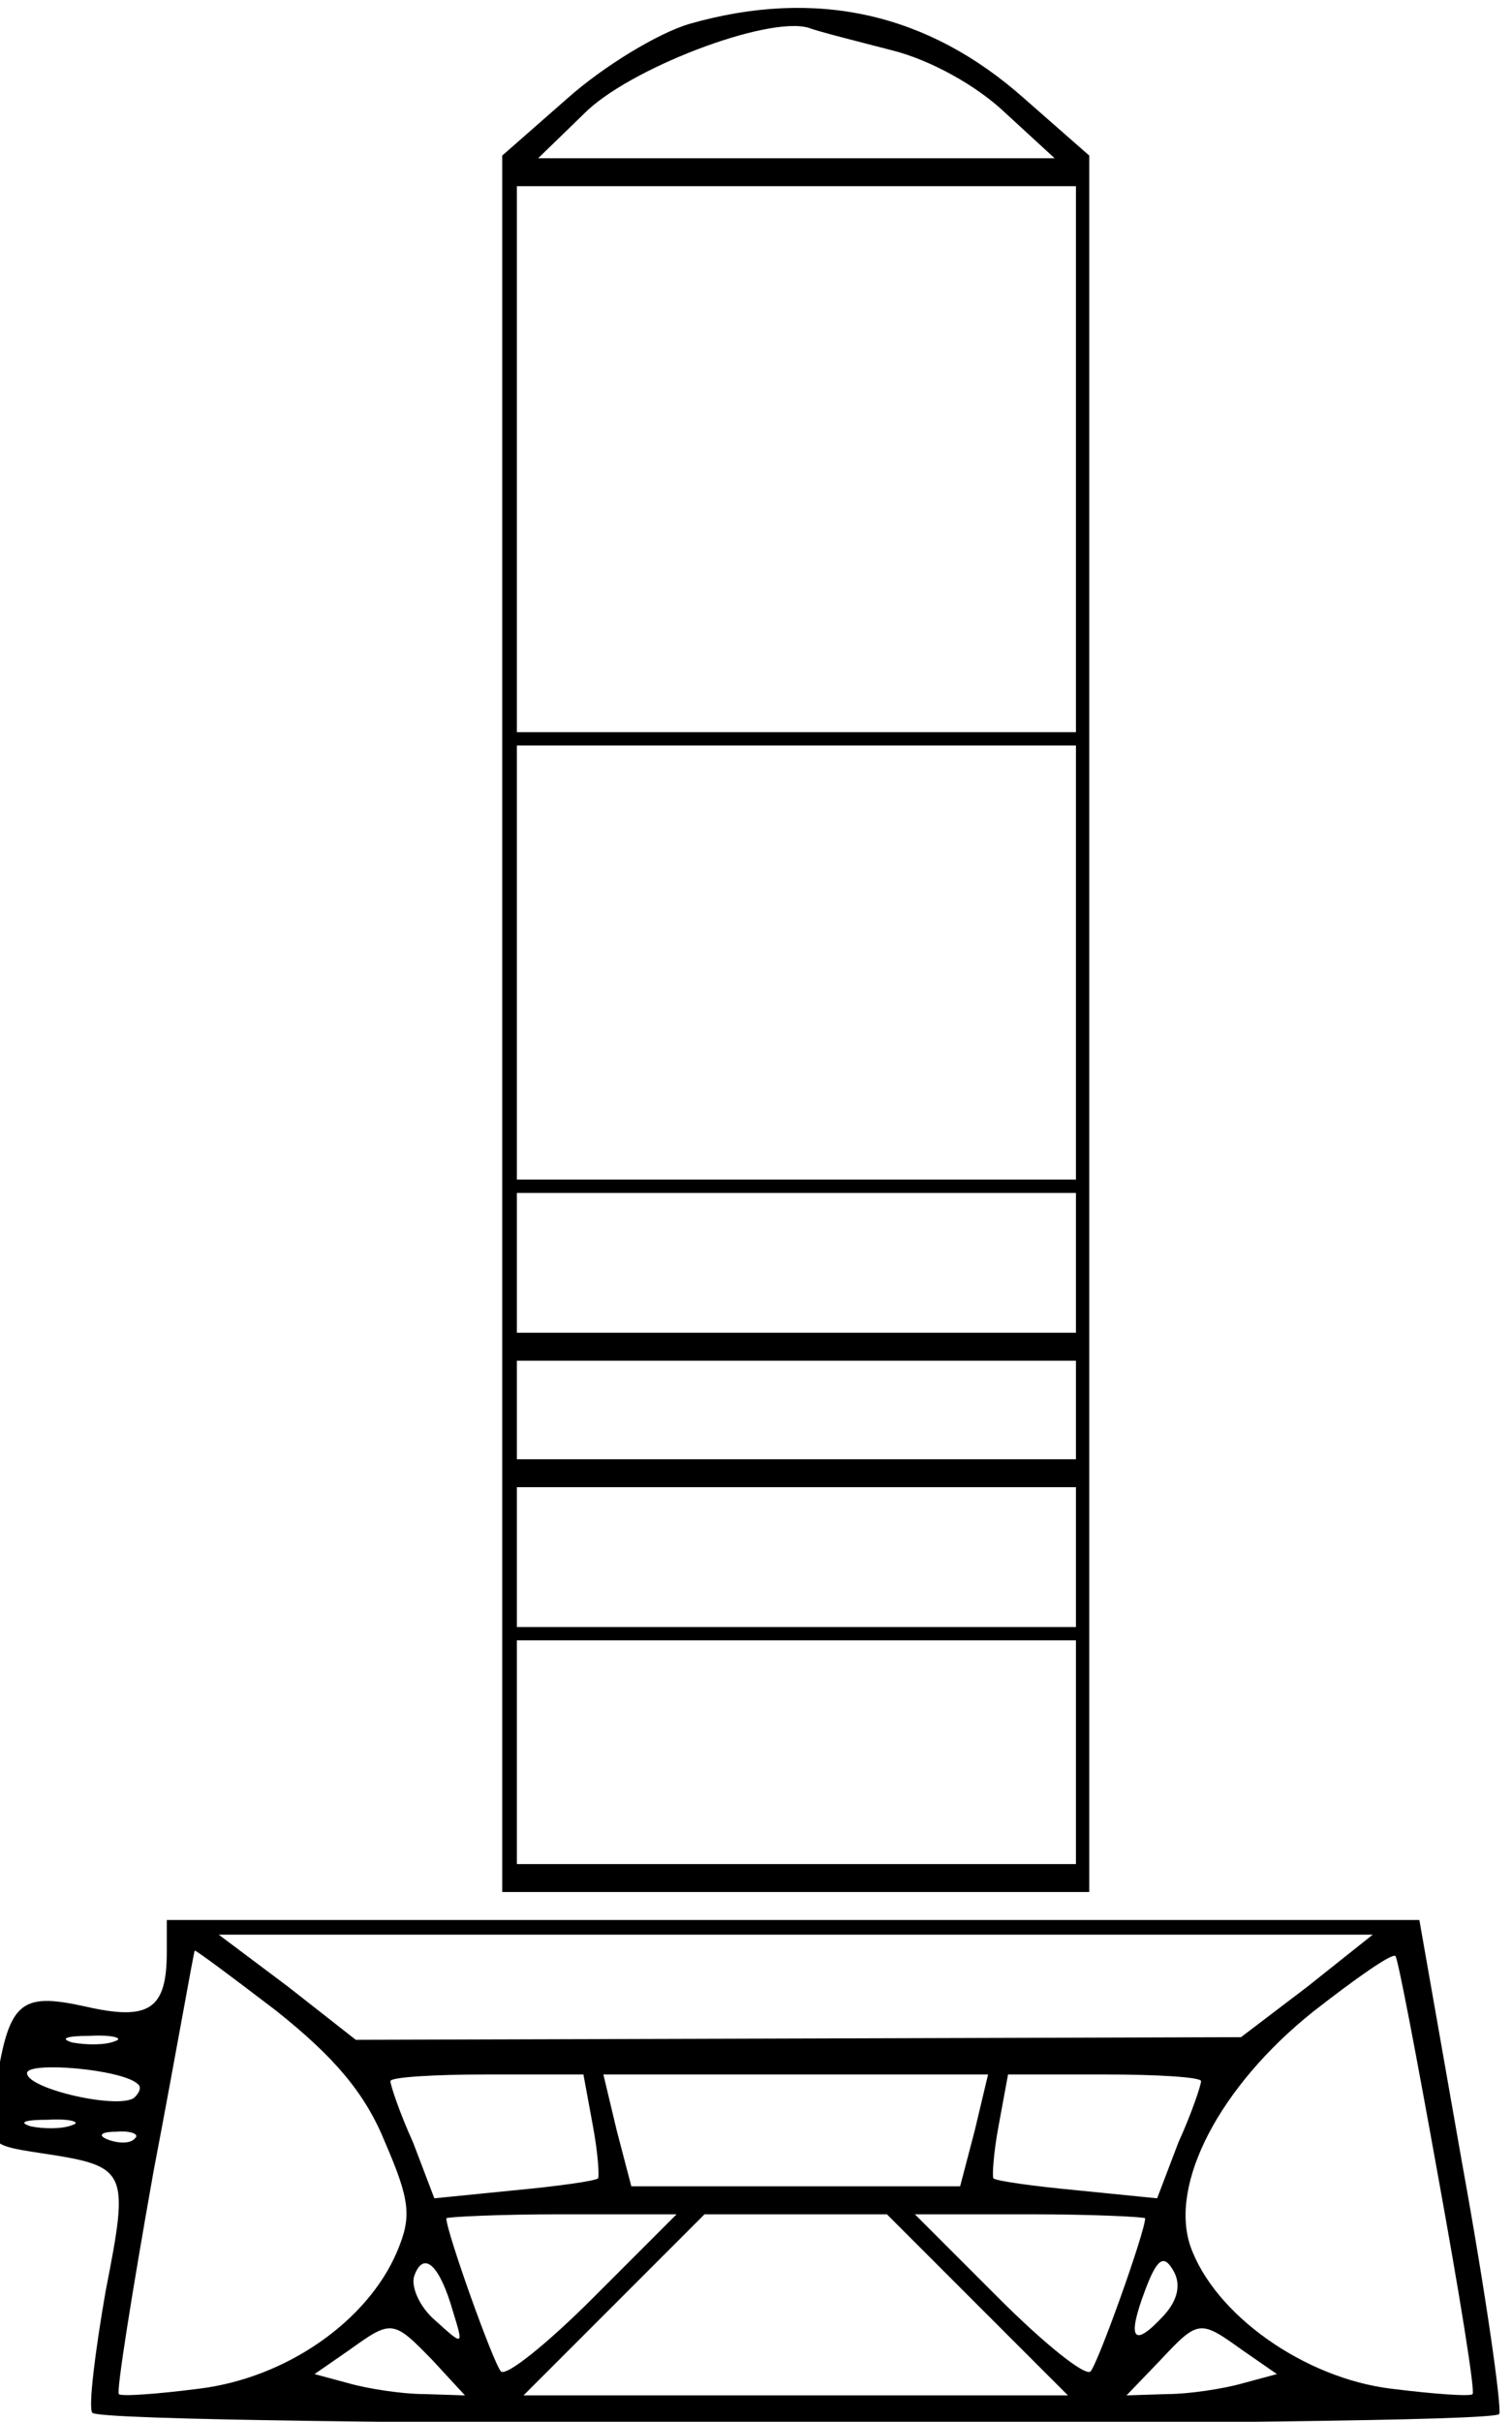 <?xml version="1.0" standalone="no"?>
<!DOCTYPE svg PUBLIC "-//W3C//DTD SVG 20010904//EN"
 "http://www.w3.org/TR/2001/REC-SVG-20010904/DTD/svg10.dtd">
<svg version="1.0" xmlns="http://www.w3.org/2000/svg"
 width="107.911pt" height="172.769pt" viewBox="0 0 107.911 172.769"
 preserveAspectRatio="xMidYMid meet">
<g transform="translate(-251.436,231.784) rotate(-360.00) scale(0.095,-0.095)"
fill="#000000" stroke="none">
<path d="M3165 2422 c-24 -7 -65 -32 -92 -56 l-49 -43 0 -652 0 -652 221 0
220 0 0 652 0 652 -49 43 c-72 64 -156 83 -251 56z m152 -20 c28 -7 63 -26 85
-47 l37 -34 -194 0 -194 0 34 33 c33 34 138 74 169 65 8 -3 36 -10 63 -17z
m138 -307 l0 -205 -210 0 -210 0 0 205 0 205 210 0 210 0 0 -205z m0 -378 l0
-163 -210 0 -210 0 0 163 0 163 210 0 210 0 0 -163z m0 -226 l0 -52 -210 0
-210 0 0 52 0 53 210 0 210 0 0 -53z m0 -110 l0 -37 -210 0 -210 0 0 37 0 37
210 0 210 0 0 -37z m0 -110 l0 -53 -210 0 -210 0 0 53 0 52 210 0 210 0 0 -52z
m0 -147 l0 -84 -210 0 -210 0 0 84 0 84 210 0 210 0 0 -84z"/>
<path d="M2772 974 c0 -43 -13 -52 -61 -41 -50 11 -58 4 -68 -64 -6 -39 -6
-40 34 -46 66 -10 67 -12 49 -104 -8 -46 -13 -87 -10 -91 6 -11 1051 -11 1057
-1 2 5 -10 90 -28 189 l-32 182 -470 0 -471 0 0 -24z m857 -26 l-50 -38 -332
-1 -333 -1 -51 40 -52 39 434 0 433 0 -49 -39z m-693 -117 c19 -44 20 -56 9
-82 -22 -52 -83 -95 -149 -103 -31 -4 -59 -6 -60 -4 -2 2 10 77 26 167 17 89
30 164 31 166 0 1 27 -19 61 -45 44 -35 67 -62 82 -99z m791 -25 c16 -88 28
-162 26 -164 -1 -2 -29 0 -61 4 -66 8 -133 56 -151 107 -16 47 22 120 92 176
32 25 59 44 62 42 2 -2 16 -76 32 -165z m-994 101 c-7 -3 -21 -3 -32 -1 -10 3
-4 5 13 5 18 1 26 -2 19 -4z m17 -32 c3 -2 2 -6 -2 -10 -10 -10 -81 6 -81 18
0 9 71 3 83 -8z m342 -31 c4 -21 5 -39 4 -40 -2 -2 -31 -6 -63 -9 l-60 -6 -16
42 c-10 22 -17 43 -17 46 0 3 33 5 72 5 l73 0 7 -38z m287 -4 l-11 -42 -123 0
-124 0 -11 42 -10 42 145 0 144 0 -10 -42z m170 37 c0 -3 -7 -24 -17 -46 l-16
-42 -60 6 c-32 3 -61 7 -63 9 -1 1 0 19 4 40 l7 38 73 0 c39 0 72 -2 72 -5z
m-848 -33 c-7 -3 -21 -3 -31 -1 -10 3 -5 5 13 5 17 1 25 -2 18 -4z m47 -10
c-3 -4 -12 -4 -20 -1 -8 3 -6 6 6 6 11 1 18 -2 14 -5z m344 -120 c-34 -34 -65
-59 -69 -55 -6 7 -41 105 -41 115 0 1 39 3 86 3 l87 0 -63 -63z m289 -5 l68
-68 -204 0 -205 0 68 68 68 68 69 0 68 0 68 -68z m126 65 c0 -10 -35 -108 -41
-115 -4 -4 -35 21 -69 55 l-63 63 87 0 c47 0 86 -2 86 -3z m-520 -70 c8 -26 8
-26 -13 -7 -12 10 -19 26 -16 34 7 19 19 8 29 -27z m534 -3 c-23 -25 -28 -18
-14 19 9 24 14 27 21 15 6 -10 4 -22 -7 -34z m-549 -34 l24 -26 -31 1 c-16 0
-42 4 -56 8 l-26 7 26 18 c32 23 33 23 63 -8z m608 8 l26 -18 -26 -7 c-14 -4
-40 -8 -56 -8 l-31 -1 25 26 c29 31 30 31 62 8z"/>
</g>
</svg>

